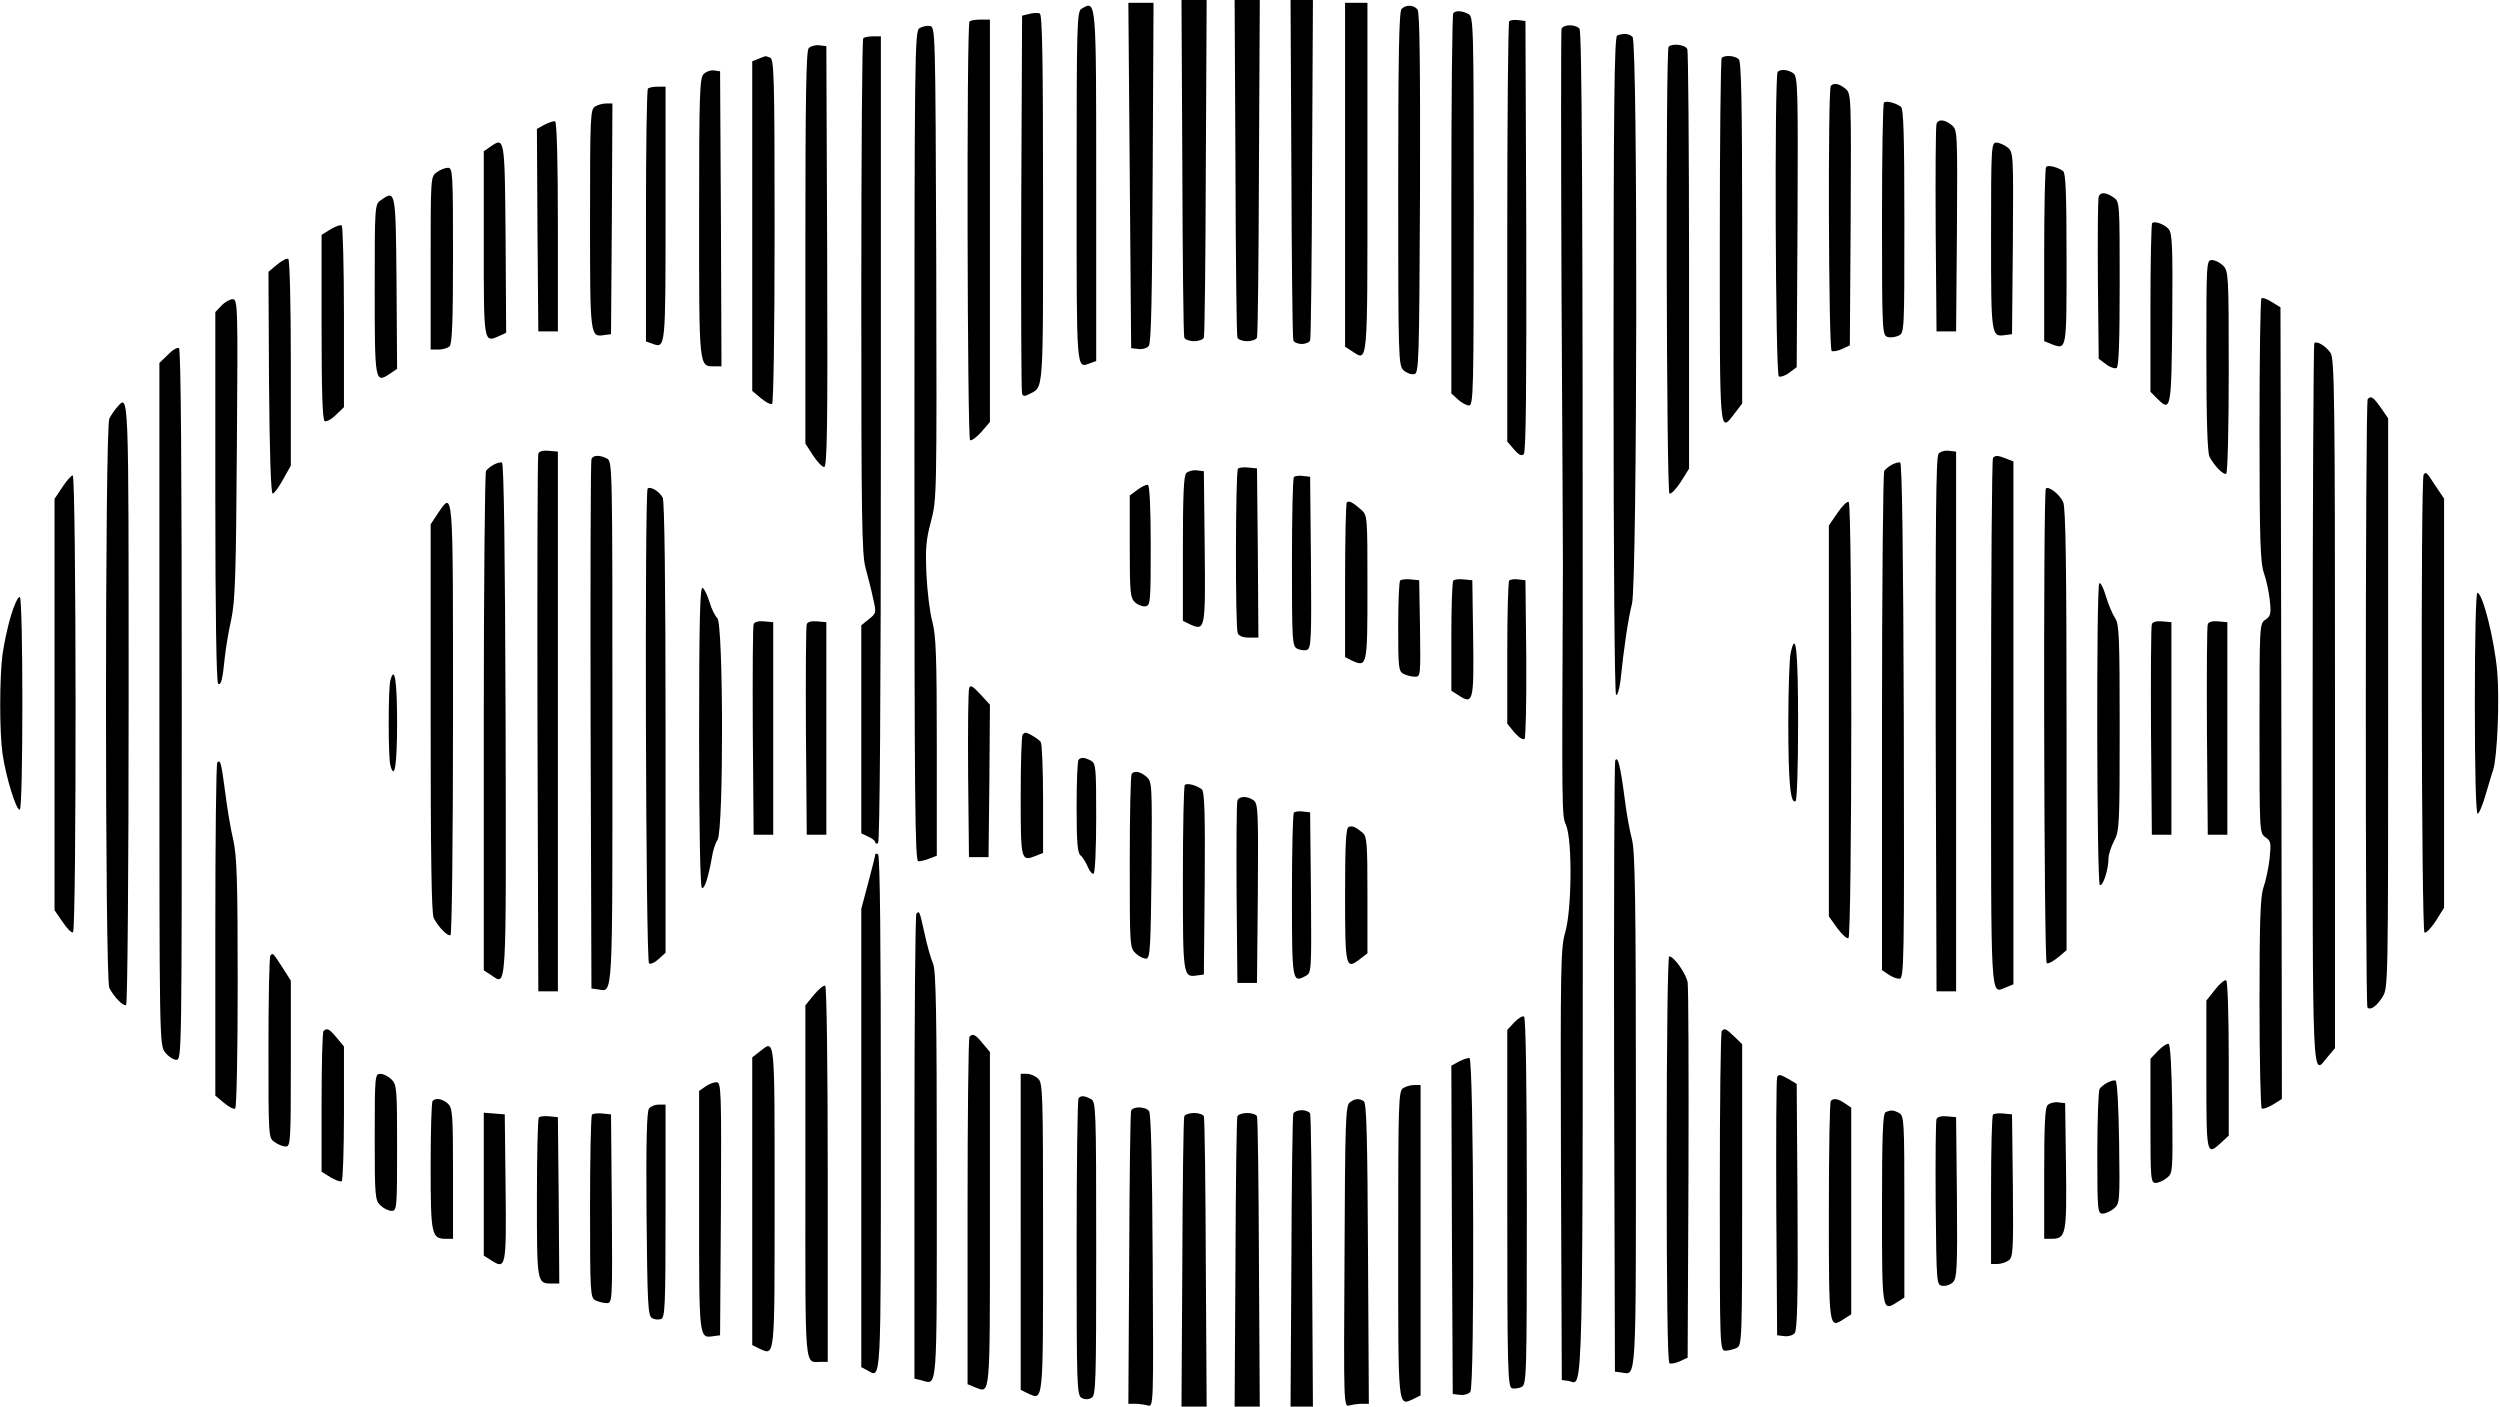 <?xml version="1.0" standalone="no"?>
<!DOCTYPE svg PUBLIC "-//W3C//DTD SVG 20010904//EN"
 "http://www.w3.org/TR/2001/REC-SVG-20010904/DTD/svg10.dtd">
<svg version="1.0" xmlns="http://www.w3.org/2000/svg"
 width="894pt" height="503pt" viewBox="0 0 894 503"
 preserveAspectRatio="xMidYMid meet">

<g transform="translate(0,503) scale(0.1,-0.1)"
fill="#000000" stroke="none">
<path d="M4228 4433 c1 -329 4 -604 7 -610 2 -7 18 -13 35 -13 17 0 33 6 35
13 3 6 6 281 7 610 l3 597 -45 0 -45 0 3 -597z"/>
<path d="M4418 4433 c1 -329 4 -604 7 -610 2 -7 18 -13 35 -13 17 0 33 6 35
13 3 6 6 281 7 610 l3 597 -45 0 -45 0 3 -597z"/>
<path d="M4618 4428 c1 -332 4 -609 7 -615 2 -7 16 -13 30 -13 14 0 28 6 30
13 3 6 6 283 7 615 l3 602 -40 0 -40 0 3 -602z"/>
<path d="M4040 4403 l5 -618 26 -3 c14 -2 31 3 37 11 9 10 12 182 14 620 l3
607 -45 0 -45 0 5 -617z"/>
<path d="M4810 4405 l0 -615 25 -16 c57 -37 55 -61 55 621 l0 625 -40 0 -40 0
0 -615z"/>
<path d="M3868 4999 c-17 -9 -18 -50 -18 -638 0 -669 -2 -648 48 -630 l22 8 0
624 c0 674 1 667 -52 636z"/>
<path d="M5012 4998 c-9 -9 -12 -166 -12 -643 0 -611 1 -632 19 -649 11 -10
28 -16 38 -14 17 3 18 33 21 647 1 467 -1 648 -9 657 -14 17 -41 18 -57 2z"/>
<path d="M3680 4980 l-25 -6 -3 -669 c-1 -369 0 -676 3 -683 3 -9 10 -10 24
-2 54 28 51 -12 51 700 0 517 -3 659 -12 662 -7 3 -24 2 -38 -2z"/>
<path d="M5197 4983 c-4 -3 -7 -311 -7 -683 l0 -677 23 -21 c13 -12 31 -22 40
-22 16 0 17 50 17 695 0 676 -1 695 -19 705 -23 12 -45 13 -54 3z"/>
<path d="M3467 4953 c-11 -10 -8 -1491 2 -1497 5 -3 23 10 40 29 l31 36 0 719
0 720 -33 0 c-19 0 -37 -3 -40 -7z"/>
<path d="M5397 4954 c-4 -4 -7 -344 -7 -755 l0 -748 24 -28 c17 -20 28 -25 35
-17 8 7 10 240 9 780 l-3 769 -25 3 c-14 2 -29 0 -33 -4z"/>
<path d="M3288 4929 c-17 -9 -18 -91 -18 -1494 0 -1283 2 -1485 14 -1485 8 0
26 4 40 10 l26 10 0 389 c0 327 -3 399 -16 448 -9 32 -18 108 -21 168 -4 92
-2 123 16 190 21 79 21 89 19 925 -3 837 -3 845 -23 847 -11 2 -28 -2 -37 -8z"/>
<path d="M5584 4927 c-2 -7 -2 -429 0 -937 3 -509 5 -950 5 -980 -4 -900 -4
-895 11 -930 23 -53 21 -305 -3 -385 -16 -56 -17 -117 -15 -830 l3 -770 23 -3
c56 -8 52 -182 52 2422 0 1855 -3 2405 -12 2414 -16 16 -57 15 -64 -1z"/>
<path d="M5783 4903 c-10 -4 -13 -249 -13 -1178 0 -710 4 -1176 9 -1180 5 -3
12 21 16 52 12 116 27 219 41 274 19 78 21 2008 2 2027 -12 12 -33 14 -55 5z"/>
<path d="M3087 4893 c-4 -3 -7 -419 -7 -922 0 -788 2 -924 15 -971 8 -30 21
-79 27 -109 12 -52 12 -54 -15 -75 l-27 -22 0 -372 0 -372 25 -12 c14 -6 25
-15 25 -20 0 -5 4 -6 10 -3 6 4 10 512 10 1445 l0 1440 -28 0 c-16 0 -32 -3
-35 -7z"/>
<path d="M2892 4858 c-9 -9 -12 -168 -12 -713 l0 -701 27 -42 c15 -23 33 -42
40 -42 11 0 13 146 11 753 l-3 752 -25 3 c-14 2 -31 -3 -38 -10z"/>
<path d="M5967 4863 c-11 -11 -8 -1591 3 -1598 5 -3 23 15 40 41 l30 48 0 742
c0 408 -3 749 -6 758 -6 16 -54 22 -67 9z"/>
<path d="M2713 4820 l-23 -9 0 -590 0 -589 31 -26 c17 -14 35 -24 40 -20 5 3
9 258 9 619 0 550 -2 613 -16 619 -9 3 -16 6 -17 5 -1 0 -12 -4 -24 -9z"/>
<path d="M6157 4823 c-4 -3 -7 -298 -7 -655 0 -707 -2 -688 54 -615 l26 34 0
609 c0 461 -3 613 -12 622 -13 13 -50 16 -61 5z"/>
<path d="M2516 4765 c-14 -15 -16 -68 -16 -515 0 -543 -1 -530 56 -530 l24 0
-2 528 -3 527 -21 3 c-12 2 -29 -4 -38 -13z"/>
<path d="M6357 4773 c-12 -12 -8 -1081 4 -1089 6 -3 23 2 37 13 l27 20 3 519
c2 479 1 520 -15 532 -18 13 -46 16 -56 5z"/>
<path d="M6547 4723 c-11 -11 -8 -941 3 -948 5 -3 22 0 37 7 l28 13 3 450 c2
449 2 450 -19 468 -22 18 -41 22 -52 10z"/>
<path d="M2317 4713 c-4 -3 -7 -208 -7 -455 l0 -449 23 -8 c47 -18 47 -18 47
465 l0 454 -28 0 c-16 0 -32 -3 -35 -7z"/>
<path d="M6737 4663 c-4 -3 -7 -192 -7 -419 0 -401 1 -413 20 -419 10 -3 28
-1 40 5 20 10 20 18 20 409 0 307 -3 401 -12 409 -19 14 -53 23 -61 15z"/>
<path d="M2128 4649 c-17 -9 -18 -39 -18 -403 0 -424 0 -422 52 -414 l23 3 3
413 2 412 -22 0 c-13 0 -31 -5 -40 -11z"/>
<path d="M1947 4584 l-27 -15 2 -362 3 -362 35 0 35 0 0 374 c0 241 -4 375
-10 377 -5 2 -22 -4 -38 -12z"/>
<path d="M6925 4587 c-3 -6 -4 -176 -3 -377 l3 -365 35 0 35 0 3 360 c2 357 2
360 -19 378 -25 20 -48 22 -54 4z"/>
<path d="M1753 4505 l-23 -16 0 -330 c0 -359 -1 -356 56 -330 l24 11 -2 337
c-3 365 -3 364 -55 328z"/>
<path d="M7120 4186 c0 -359 0 -362 52 -354 l23 3 3 325 c2 321 2 325 -19 343
-12 9 -30 17 -40 17 -18 0 -19 -13 -19 -334z"/>
<path d="M7317 4433 c-4 -3 -7 -145 -7 -315 l0 -308 27 -11 c54 -20 53 -24 53
304 0 232 -3 307 -12 315 -19 14 -53 23 -61 15z"/>
<path d="M1562 4414 c-22 -15 -22 -16 -22 -325 l0 -309 28 0 c15 0 33 5 40 12
9 9 12 95 12 325 0 293 -1 313 -18 313 -10 0 -28 -7 -40 -16z"/>
<path d="M7505 4327 c-3 -7 -4 -140 -3 -296 l3 -284 27 -20 c14 -11 31 -16 37
-13 8 5 11 98 11 301 0 292 0 294 -22 309 -27 19 -47 20 -53 3z"/>
<path d="M1363 4315 c-23 -16 -23 -16 -23 -321 0 -332 1 -336 55 -300 l25 17
-2 307 c-3 332 -3 333 -55 297z"/>
<path d="M7696 4232 c-3 -3 -6 -140 -6 -304 l0 -299 25 -25 c48 -48 50 -40 53
286 2 265 0 305 -13 321 -17 18 -50 30 -59 21z"/>
<path d="M1182 4210 l-32 -20 0 -329 c0 -226 3 -332 11 -337 6 -3 24 6 40 22
l29 28 0 322 c0 178 -4 325 -8 328 -5 3 -23 -4 -40 -14z"/>
<path d="M991 4084 l-31 -26 2 -396 c2 -256 7 -397 13 -397 6 0 22 23 37 50
l28 50 0 367 c0 211 -4 369 -9 372 -5 4 -23 -6 -40 -20z"/>
<path d="M7890 3759 c0 -232 4 -347 11 -362 17 -33 51 -67 60 -61 5 3 9 167 9
365 0 346 -1 360 -20 379 -11 11 -29 20 -40 20 -20 0 -20 -7 -20 -341z"/>
<path d="M8087 3963 c-4 -3 -7 -216 -7 -472 0 -398 3 -473 16 -511 9 -25 18
-69 21 -98 5 -46 3 -55 -16 -68 -21 -15 -21 -18 -21 -389 0 -370 0 -374 21
-389 20 -13 21 -20 15 -77 -4 -35 -14 -81 -22 -103 -11 -33 -14 -118 -14 -413
0 -204 4 -374 8 -377 5 -3 23 4 40 14 l32 20 -2 1415 -3 1416 -31 19 c-17 11
-34 17 -37 13z"/>
<path d="M792 3937 l-22 -23 0 -662 c0 -416 4 -663 10 -667 11 -7 16 16 24 95
3 30 13 91 23 135 14 68 17 157 20 613 4 513 3 532 -15 532 -10 0 -28 -10 -40
-23z"/>
<path d="M8276 3803 c-3 -3 -6 -586 -6 -1295 0 -1401 -3 -1325 54 -1257 l26
31 0 1232 c0 1097 -2 1234 -16 1254 -17 25 -49 44 -58 35z"/>
<path d="M600 3761 l-30 -29 0 -1220 c0 -1218 0 -1219 21 -1246 11 -14 29 -26
40 -26 19 0 19 23 19 1269 0 845 -3 1272 -10 1276 -6 4 -24 -7 -40 -24z"/>
<path d="M8467 3603 c-9 -8 -9 -2167 -1 -2176 11 -11 33 5 54 38 20 32 20 46
20 1051 l0 1018 -26 38 c-27 38 -35 44 -47 31z"/>
<path d="M418 3573 c-9 -10 -21 -28 -27 -40 -16 -31 -16 -2005 0 -2036 17 -33
51 -67 60 -61 5 3 9 489 9 1080 0 1133 1 1106 -42 1057z"/>
<path d="M1925 3408 c-3 -7 -4 -443 -3 -968 l3 -955 35 0 35 0 0 965 0 965
-33 3 c-20 2 -34 -2 -37 -10z"/>
<path d="M6932 3407 c-9 -11 -11 -251 -10 -968 l3 -954 35 0 35 0 0 965 0 965
-26 3 c-14 2 -31 -3 -37 -11z"/>
<path d="M2115 3388 c-3 -7 -4 -436 -3 -953 l3 -940 23 -3 c55 -8 52 -56 52
954 0 912 0 934 -19 944 -26 14 -51 13 -56 -2z"/>
<path d="M7127 3393 c-4 -3 -7 -431 -7 -950 0 -1021 -3 -965 53 -944 l27 11 0
935 0 935 -26 10 c-30 12 -38 12 -47 3z"/>
<path d="M1765 3368 c-11 -6 -23 -16 -27 -22 -4 -6 -8 -410 -8 -898 l0 -888
25 -16 c58 -38 55 -89 53 912 -2 601 -6 918 -13 920 -5 2 -19 -2 -30 -8z"/>
<path d="M6765 3368 c-11 -6 -23 -16 -27 -22 -4 -6 -8 -410 -8 -898 l0 -887
22 -15 c12 -9 30 -16 40 -16 17 0 18 43 16 922 -2 603 -6 922 -13 924 -5 2
-19 -2 -30 -8z"/>
<path d="M4427 3354 c-9 -9 -10 -566 -1 -588 4 -10 18 -16 40 -16 l34 0 -2
303 -3 302 -30 3 c-17 2 -34 0 -38 -4z"/>
<path d="M4242 3338 c-9 -9 -12 -78 -12 -270 l0 -258 24 -12 c56 -25 57 -23
54 274 l-3 273 -25 3 c-14 2 -31 -3 -38 -10z"/>
<path d="M8667 3333 c-11 -11 -8 -1631 3 -1638 5 -3 23 15 40 41 l30 48 0 731
0 732 -31 46 c-33 51 -33 50 -42 40z"/>
<path d="M223 3288 l-28 -42 0 -735 0 -736 29 -42 c16 -24 32 -40 37 -37 13 8
12 1634 -1 1634 -5 0 -22 -19 -37 -42z"/>
<path d="M4627 3324 c-4 -4 -7 -141 -7 -305 0 -284 1 -299 19 -309 11 -5 27
-7 35 -4 15 6 16 41 14 313 l-3 306 -25 3 c-14 2 -29 0 -33 -4z"/>
<path d="M4068 3279 l-28 -21 0 -182 c0 -168 2 -184 19 -200 11 -10 28 -16 38
-14 17 3 18 18 18 217 0 134 -4 215 -10 217 -5 2 -22 -6 -37 -17z"/>
<path d="M2316 3283 c-11 -12 -7 -1691 5 -1698 6 -4 21 3 35 16 l24 22 0 804
c0 529 -4 811 -10 823 -12 23 -44 42 -54 33z"/>
<path d="M7316 3283 c-10 -10 -7 -1691 3 -1697 5 -4 23 6 40 20 l31 26 0 788
c0 575 -3 796 -12 814 -12 28 -52 59 -62 49z"/>
<path d="M4816 3233 c-3 -3 -6 -129 -6 -280 l0 -273 24 -12 c55 -25 56 -22 56
260 0 255 0 259 -22 279 -31 27 -44 34 -52 26z"/>
<path d="M6571 3196 l-31 -45 0 -699 0 -699 30 -42 c17 -23 35 -39 40 -36 13
8 14 1552 1 1560 -6 3 -24 -15 -40 -39z"/>
<path d="M1565 3193 l-25 -38 0 -693 c0 -494 3 -700 11 -715 17 -33 51 -67 60
-61 5 3 9 351 9 775 0 839 2 815 -55 732z"/>
<path d="M5007 2954 c-4 -4 -7 -78 -7 -165 0 -146 1 -159 19 -169 11 -5 29
-10 41 -10 20 0 20 3 18 173 l-3 172 -30 3 c-17 2 -34 0 -38 -4z"/>
<path d="M5197 2954 c-4 -4 -7 -94 -7 -200 l0 -194 25 -16 c53 -35 56 -24 53
203 l-3 208 -30 3 c-17 2 -34 0 -38 -4z"/>
<path d="M5397 2954 c-4 -4 -7 -121 -7 -260 l0 -252 26 -32 c16 -18 31 -27 36
-22 4 4 7 134 6 288 l-3 279 -25 3 c-14 2 -29 0 -33 -4z"/>
<path d="M7507 2944 c-11 -11 -9 -1072 2 -1079 11 -6 31 56 31 95 0 14 9 42
20 63 19 35 20 56 20 405 0 324 -2 370 -16 391 -9 13 -24 48 -33 78 -9 30 -19
51 -24 47z"/>
<path d="M2500 2396 c0 -328 4 -537 10 -541 9 -6 23 37 36 110 3 22 12 50 20
62 22 34 21 775 -1 793 -8 7 -21 33 -28 58 -8 25 -19 48 -25 50 -9 3 -12 -130
-12 -532z"/>
<path d="M8850 2515 c0 -245 4 -395 10 -395 5 0 19 33 30 73 12 39 23 78 26
85 14 45 23 249 14 351 -10 114 -52 281 -71 281 -5 0 -9 -155 -9 -395z"/>
<path d="M39 2828 c-12 -40 -25 -102 -30 -138 -11 -85 -11 -279 0 -355 12 -84
50 -207 62 -200 12 8 12 752 0 760 -6 3 -20 -27 -32 -67z"/>
<path d="M2695 2798 c-3 -7 -4 -180 -3 -383 l3 -370 35 0 35 0 0 380 0 380
-33 3 c-20 2 -34 -2 -37 -10z"/>
<path d="M2885 2798 c-3 -7 -4 -180 -3 -383 l3 -370 35 0 35 0 0 380 0 380
-33 3 c-20 2 -34 -2 -37 -10z"/>
<path d="M7695 2798 c-3 -7 -4 -180 -3 -383 l3 -370 35 0 35 0 0 380 0 380
-33 3 c-20 2 -34 -2 -37 -10z"/>
<path d="M7895 2798 c-3 -7 -4 -180 -3 -383 l3 -370 35 0 35 0 0 380 0 380
-33 3 c-20 2 -34 -2 -37 -10z"/>
<path d="M6403 2693 c-4 -21 -8 -132 -8 -248 0 -209 7 -291 26 -280 5 4 9 118
9 280 0 262 -8 337 -27 248z"/>
<path d="M1396 2597 c-8 -29 -8 -275 0 -304 15 -56 24 1 24 152 0 151 -9 208
-24 152z"/>
<path d="M3466 2570 c-4 -8 -5 -148 -4 -310 l3 -295 35 0 35 0 3 272 2 273
-34 37 c-27 29 -36 35 -40 23z"/>
<path d="M3657 2403 c-4 -3 -7 -102 -7 -220 0 -231 1 -234 53 -214 l27 11 0
192 c0 106 -4 198 -8 204 -6 10 -45 34 -55 34 -2 0 -7 -3 -10 -7z"/>
<path d="M3857 2313 c-4 -3 -7 -79 -7 -168 0 -127 3 -165 14 -174 8 -6 19 -25
26 -41 7 -16 16 -27 21 -24 5 3 9 93 9 199 0 182 -1 195 -19 205 -23 12 -35
13 -44 3z"/>
<path d="M5776 2310 c-3 -8 -5 -503 -4 -1100 l3 -1085 23 -3 c55 -8 52 -55 52
937 0 758 -3 925 -14 969 -8 29 -20 95 -26 145 -15 116 -25 157 -34 137z"/>
<path d="M777 2303 c-4 -3 -7 -273 -7 -599 l0 -592 31 -26 c17 -14 35 -24 40
-20 5 3 9 191 9 449 0 369 -3 455 -16 512 -9 37 -22 115 -29 172 -14 106 -17
116 -28 104z"/>
<path d="M4047 2263 c-4 -3 -7 -145 -7 -314 0 -306 0 -308 22 -329 12 -11 29
-19 38 -18 13 3 15 45 18 318 2 311 2 315 -19 333 -22 18 -41 22 -52 10z"/>
<path d="M4237 2223 c-4 -3 -7 -154 -7 -333 0 -353 0 -356 52 -348 l23 3 3
326 c2 254 -1 329 -10 336 -19 15 -53 24 -61 16z"/>
<path d="M4425 2167 c-3 -7 -4 -156 -3 -332 l3 -320 35 0 35 0 3 320 c2 292 1
321 -15 333 -22 16 -52 16 -58 -1z"/>
<path d="M4627 2124 c-4 -4 -7 -137 -7 -296 0 -309 1 -314 49 -288 21 11 21
15 19 298 l-3 287 -25 3 c-14 2 -29 0 -33 -4z"/>
<path d="M4823 2073 c-10 -4 -13 -61 -13 -243 0 -260 2 -270 54 -229 l26 20 0
208 c0 186 -2 210 -17 223 -26 21 -36 26 -50 21z"/>
<path d="M3130 1975 c0 -4 -11 -49 -25 -101 l-25 -94 0 -820 0 -819 21 -11
c51 -28 49 -71 49 919 0 602 -3 922 -10 926 -5 3 -10 3 -10 0z"/>
<path d="M3277 1763 c-4 -3 -7 -379 -7 -834 l0 -829 25 -6 c58 -15 55 -60 55
731 0 585 -3 732 -13 758 -8 18 -22 67 -31 110 -18 80 -18 81 -29 70z"/>
<path d="M967 1613 c-4 -3 -7 -152 -7 -329 0 -322 0 -323 22 -338 12 -9 30
-16 40 -16 17 0 18 19 18 297 l0 296 -31 49 c-34 52 -33 51 -42 41z"/>
<path d="M5960 886 c0 -471 3 -727 10 -731 5 -3 22 0 37 7 l28 13 3 655 c1
360 0 669 -3 687 -6 32 -49 93 -66 93 -5 0 -9 -295 -9 -724z"/>
<path d="M7921 1491 l-31 -39 0 -266 c0 -289 0 -291 54 -241 l26 24 0 275 c0
155 -4 277 -9 280 -5 4 -23 -11 -40 -33z"/>
<path d="M2911 1473 l-31 -38 0 -631 c0 -690 -4 -644 56 -644 l24 0 0 669 c0
397 -4 672 -9 676 -5 3 -23 -12 -40 -32z"/>
<path d="M5415 1374 l-25 -27 0 -637 c0 -571 2 -638 16 -644 8 -3 24 -1 35 4
18 10 19 29 19 665 0 423 -4 656 -10 660 -5 3 -21 -6 -35 -21z"/>
<path d="M1157 1343 c-4 -3 -7 -118 -7 -255 l0 -248 32 -20 c17 -10 35 -17 40
-14 4 3 8 113 8 244 l0 238 -26 31 c-26 32 -35 36 -47 24z"/>
<path d="M6157 1343 c-4 -3 -7 -262 -7 -575 0 -567 0 -568 21 -568 11 0 29 5
40 10 18 10 19 27 19 548 l0 538 -28 27 c-30 29 -35 31 -45 20z"/>
<path d="M3467 1323 c-4 -3 -7 -285 -7 -625 l0 -618 27 -11 c55 -21 53 -48 53
600 l0 599 -26 31 c-26 32 -35 36 -47 24z"/>
<path d="M7717 1272 l-27 -28 0 -222 c0 -211 1 -222 19 -222 10 0 28 8 40 18
21 17 21 22 19 246 -2 149 -7 231 -13 233 -6 2 -23 -9 -38 -25z"/>
<path d="M2716 1269 l-26 -20 0 -515 0 -514 24 -12 c58 -26 56 -48 56 542 0
586 2 563 -54 519z"/>
<path d="M5217 1234 l-27 -15 2 -587 3 -587 26 -3 c14 -2 31 3 37 11 16 19 12
1189 -3 1193 -5 2 -22 -4 -38 -12z"/>
<path d="M1340 965 c0 -212 1 -226 20 -245 11 -11 29 -20 40 -20 19 0 20 7 20
225 0 212 -1 226 -20 245 -11 11 -29 20 -40 20 -19 0 -20 -7 -20 -225z"/>
<path d="M3650 625 l0 -565 24 -12 c58 -26 56 -49 56 555 0 524 -1 555 -18
570 -10 10 -28 17 -40 17 l-22 0 0 -565z"/>
<path d="M6355 1178 c-3 -7 -4 -218 -3 -468 l3 -455 26 -3 c14 -2 31 3 37 11
9 11 12 128 10 453 l-3 438 -32 19 c-26 15 -34 16 -38 5z"/>
<path d="M7535 1158 c-11 -6 -23 -16 -27 -22 -4 -6 -8 -109 -8 -228 0 -207 1
-218 19 -218 10 0 28 8 40 18 21 17 22 23 19 236 -2 135 -7 221 -13 222 -5 2
-19 -2 -30 -8z"/>
<path d="M2522 1144 l-22 -15 0 -428 c0 -462 -1 -457 52 -449 l23 3 3 453 c2
428 1 452 -16 452 -10 0 -28 -7 -40 -16z"/>
<path d="M5018 1139 c-17 -9 -18 -47 -18 -560 0 -600 -2 -577 56 -551 l24 12
0 555 0 555 -22 0 c-13 0 -31 -5 -40 -11z"/>
<path d="M3857 1103 c-4 -3 -7 -244 -7 -534 0 -496 1 -529 18 -538 11 -6 24
-6 35 0 16 9 17 48 17 534 0 508 -1 525 -19 535 -23 12 -35 13 -44 3z"/>
<path d="M1547 1093 c-4 -3 -7 -109 -7 -234 0 -247 3 -259 56 -259 l24 0 0
233 c0 214 -2 235 -18 250 -19 18 -44 22 -55 10z"/>
<path d="M4827 1088 c-15 -12 -17 -61 -19 -551 -3 -534 -3 -538 17 -533 11 3
31 6 45 6 l25 0 -3 537 c-2 410 -5 539 -15 545 -17 11 -31 10 -50 -4z"/>
<path d="M6547 1093 c-4 -3 -7 -181 -7 -395 0 -424 0 -420 55 -384 l25 16 0
370 0 369 -22 15 c-24 17 -41 20 -51 9z"/>
<path d="M7322 1078 c-9 -9 -12 -73 -12 -245 l0 -233 24 0 c54 0 57 12 54 258
l-3 227 -25 3 c-14 2 -31 -3 -38 -10z"/>
<path d="M2321 1066 c-8 -9 -11 -117 -9 -376 3 -321 5 -364 19 -373 9 -6 24
-7 33 -4 14 6 16 44 16 387 l0 380 -24 0 c-13 0 -29 -6 -35 -14z"/>
<path d="M4045 1058 c-3 -7 -6 -246 -7 -531 l-3 -517 25 0 c14 0 34 -3 45 -6
20 -5 20 -1 17 517 -2 360 -6 527 -13 536 -14 17 -58 17 -64 1z"/>
<path d="M4625 1048 c-3 -7 -6 -246 -7 -531 l-3 -517 40 0 40 0 -3 517 c-1
285 -4 524 -7 531 -2 6 -16 12 -30 12 -14 0 -28 -6 -30 -12z"/>
<path d="M6743 1053 c-10 -4 -13 -82 -13 -344 0 -370 0 -371 55 -335 l25 16 0
325 c0 310 -1 325 -19 335 -21 11 -29 11 -48 3z"/>
<path d="M1730 796 l0 -256 25 -16 c54 -35 56 -29 53 258 l-3 263 -37 3 -38 3
0 -255z"/>
<path d="M2117 1044 c-4 -4 -7 -153 -7 -330 0 -309 1 -324 19 -334 11 -5 29
-10 40 -10 21 0 21 2 19 338 l-3 337 -30 3 c-17 2 -34 0 -38 -4z"/>
<path d="M4235 1038 c-3 -7 -6 -244 -7 -526 l-3 -512 45 0 45 0 -3 512 c-1
282 -4 519 -7 526 -2 6 -18 12 -35 12 -17 0 -33 -6 -35 -12z"/>
<path d="M4425 1038 c-3 -7 -6 -244 -7 -526 l-3 -512 45 0 45 0 -3 512 c-1
282 -4 519 -7 526 -2 6 -18 12 -35 12 -17 0 -33 -6 -35 -12z"/>
<path d="M7127 1044 c-4 -4 -7 -126 -7 -271 l0 -263 23 0 c13 0 31 6 40 13 16
11 17 36 15 267 l-3 255 -30 3 c-17 2 -34 0 -38 -4z"/>
<path d="M1927 1034 c-4 -4 -7 -134 -7 -289 0 -302 0 -305 52 -305 l28 0 -2
298 -3 297 -30 3 c-17 2 -34 0 -38 -4z"/>
<path d="M6925 1028 c-3 -7 -4 -144 -3 -303 3 -287 3 -290 24 -293 12 -2 29 4
38 13 14 15 16 49 14 303 l-3 287 -33 3 c-20 2 -34 -2 -37 -10z"/>
</g>
</svg>
